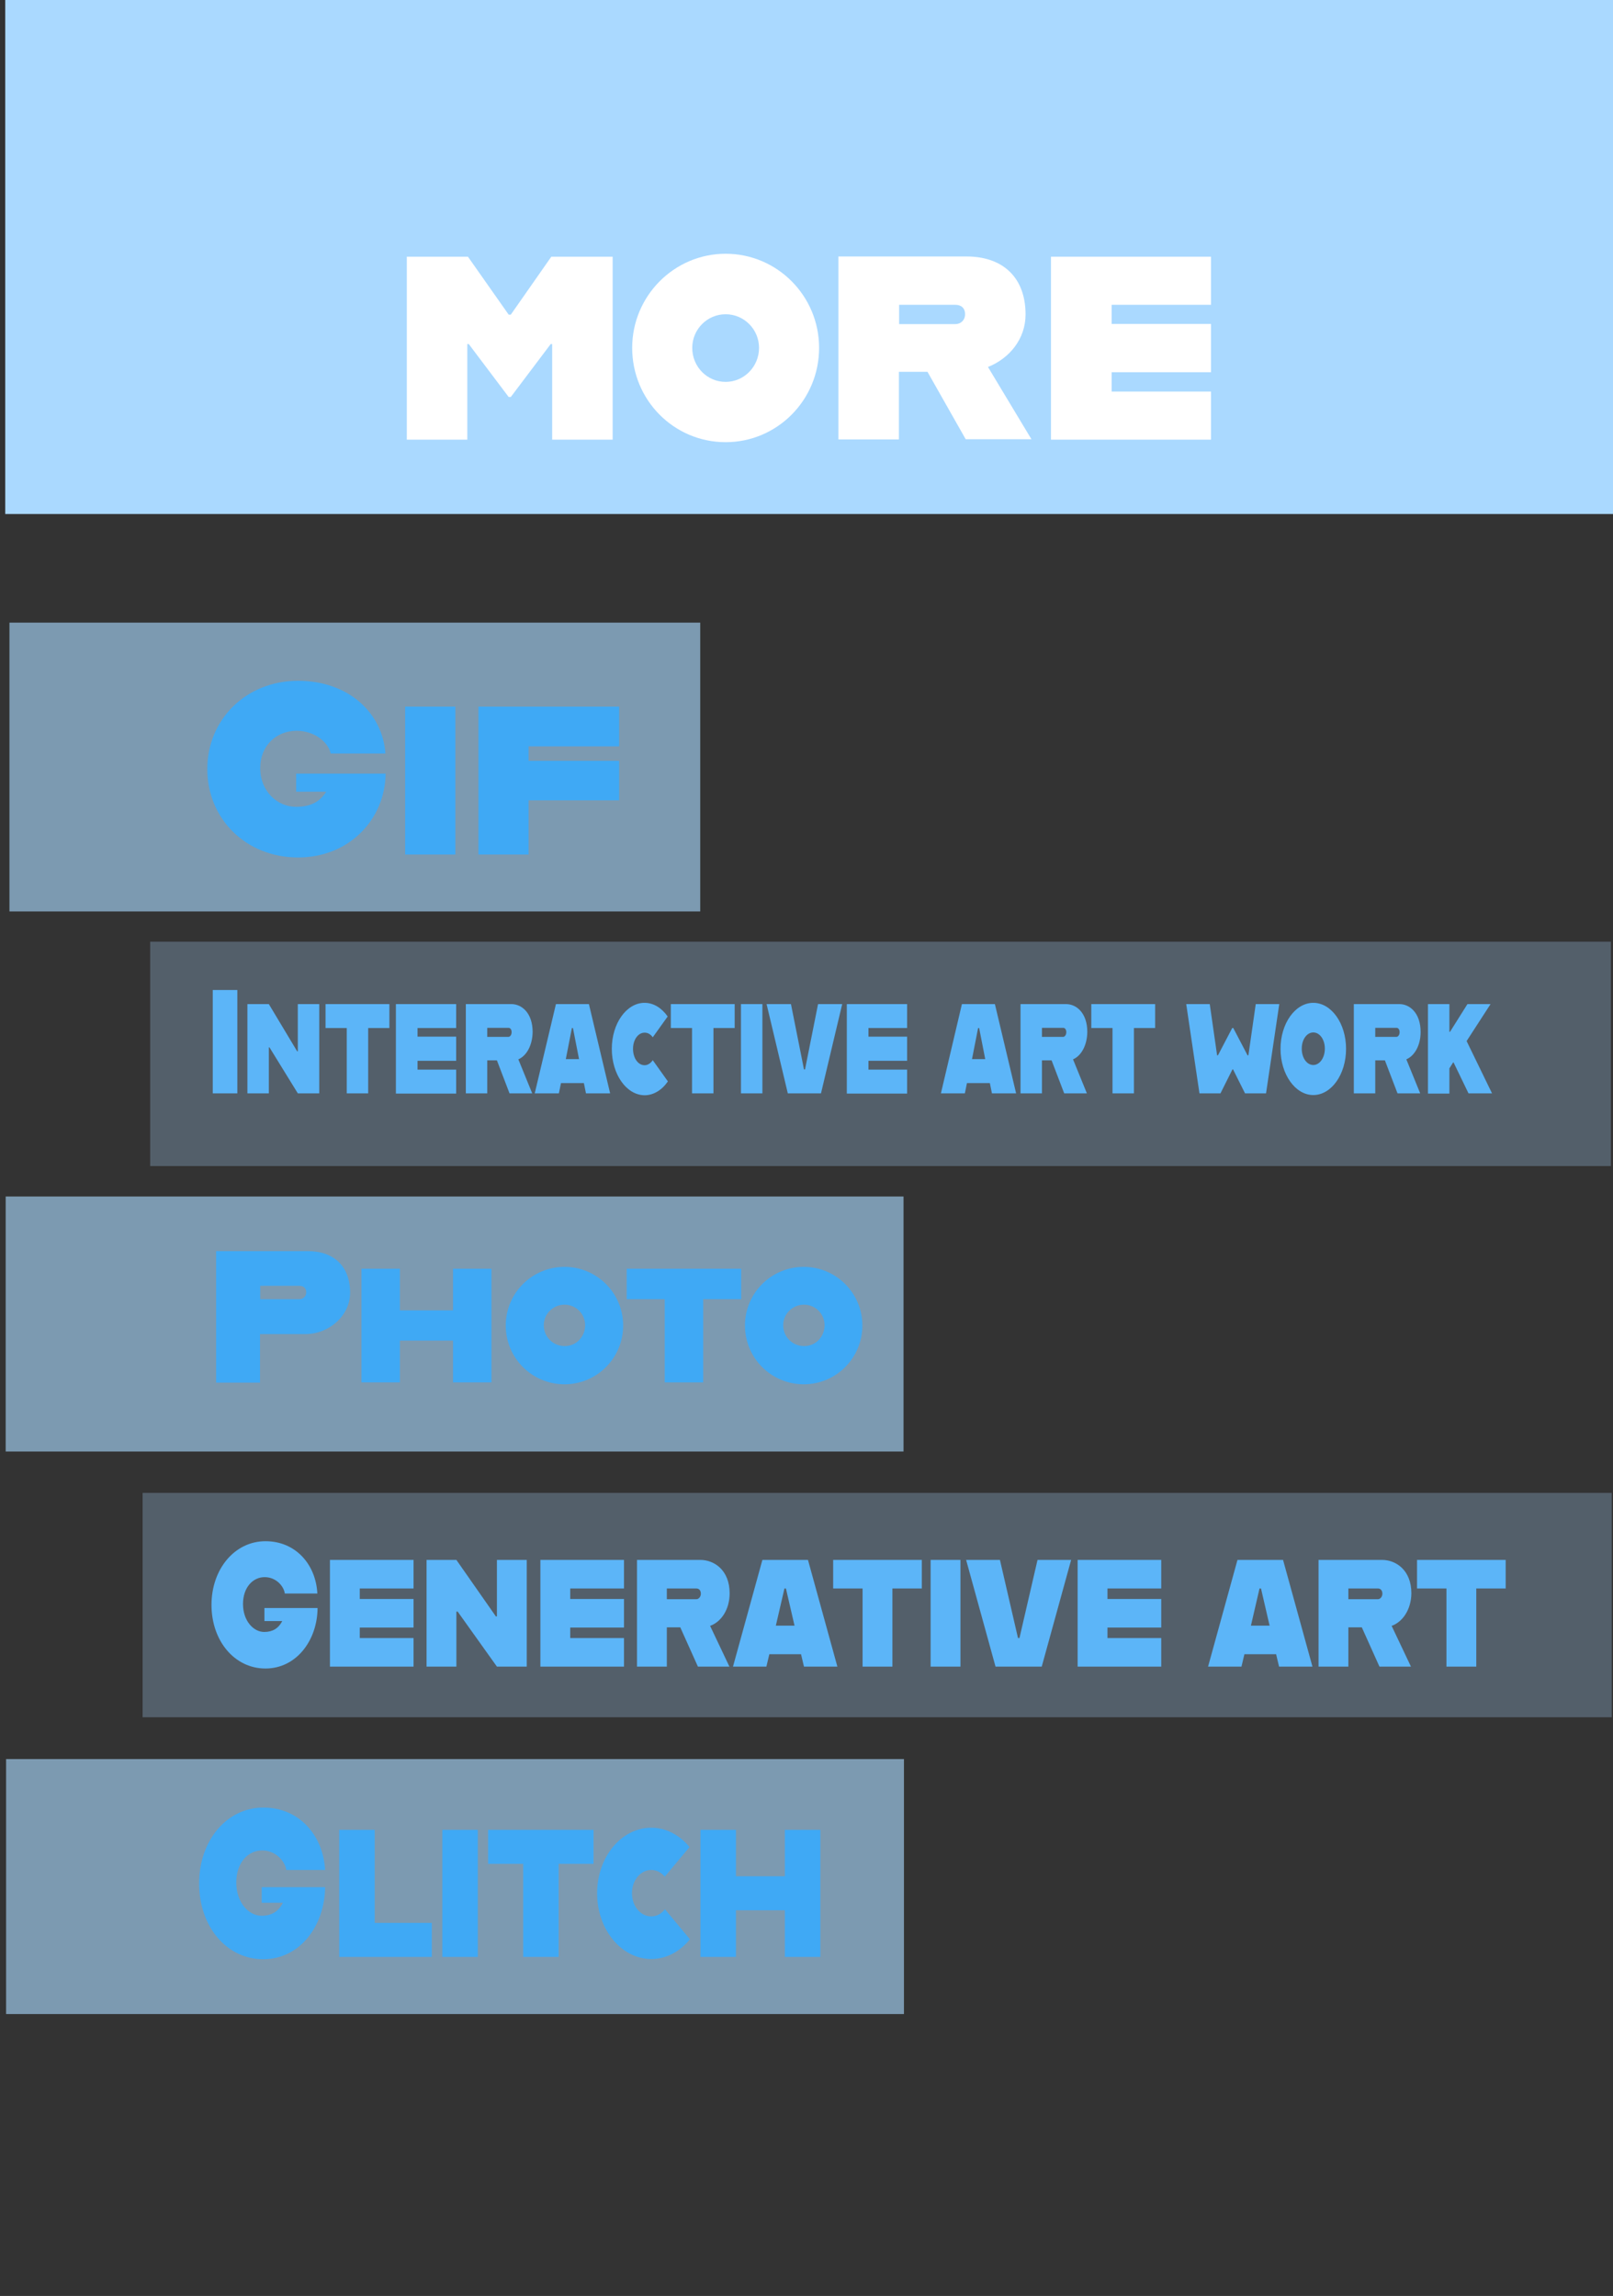 <?xml version="1.0" encoding="utf-8"?>
<!-- Generator: Adobe Illustrator 28.2.0, SVG Export Plug-In . SVG Version: 6.00 Build 0)  -->
<svg version="1.1" id="Layer_1" xmlns="http://www.w3.org/2000/svg" xmlns:xlink="http://www.w3.org/1999/xlink" x="0px" y="0px"
	 viewBox="0 0 768 1093" style="enable-background:new 0 0 768 1093;" xml:space="preserve">
<rect x="0" y="0" width="768" height="1093" fill="#333333" stroke="none"/>
<style type="text/css">
	.st0{opacity:0.62;fill:#AAD9FF;}
	.st1{fill:#AAD9FF;}
	.st2{fill:#FFFFFF;}
	.st3{fill:#3FA9F5;}
	.st4{opacity:0.27;fill:#AAD9FF;}
</style>
<rect x="2.7" y="569.6" class="st0" width="427.5" height="121.4"/>
<rect x="4.5" y="296.4" class="st0" width="328.9" height="137.5"/>
<g>
	<rect x="2.5" y="-2" class="st1" width="765.5" height="246.7"/>
</g>
<g>
	<path class="st2" d="M193.6,122.2h29.2l19.4,27.6h1l19.3-27.6h29.2v87.1h-28.8v-45.5h-0.7l-19,25.2h-1l-19-25.2h-0.7v45.5h-28.8
		V122.2z"/>
	<path class="st2" d="M301,165.6c0-24.7,20-44.8,44.5-44.8c24.5,0,44.5,20,44.5,44.8c0,24.9-20,44.9-44.5,44.9
		C320.9,210.5,301,190.5,301,165.6z M361.4,165.6c0-8.8-7.1-16-15.9-16c-8.8,0-15.9,7.2-15.9,16c0,9,7.1,16.2,15.9,16.2
		C354.2,181.8,361.4,174.6,361.4,165.6z"/>
	<path class="st2" d="M441.6,177h-13.6v32.2h-28.8v-87.1h61c17.5,0,28.1,10.2,28.1,27.6c0,11.6-7.6,20.9-17.9,25l20.7,34.4h-31.3
		L441.6,177z M428.1,154.3h26.7c2.7,0,4.7-1.9,4.7-4.7c0-3.1-2-4.5-4.7-4.5h-26.7V154.3z"/>
	<path class="st2" d="M529.3,145.1v9.1h47.3v23h-47.3v9.2h47.3v22.9h-76.2v-87.1h76.2v22.9H529.3z"/>
</g>
<g>
	<path class="st3" d="M98.7,366.1c0-23.6,18.5-42,43.2-42c24.3,0,40.3,15.6,41.6,34.6h-26.1c-0.7-4.5-6.8-10.8-16.2-10.8
		c-9.4,0-17.3,6.8-17.3,17.8c0,11.1,8.3,18.4,17,18.4c6.8,0,11.4-2.3,14.4-7.2h-14.3v-8.6h42.6c-0.2,21.4-17,39.9-41.7,39.9
		S98.7,389.9,98.7,366.1z"/>
	<path class="st3" d="M192.9,336.4h23.9v70.4h-23.9V336.4z"/>
	<path class="st3" d="M251.7,355.3v6.9h43.1V381h-43.1v25.8h-23.9v-70.4h67v18.9H251.7z"/>
</g>
<g>
	<path class="st3" d="M101.4,471.3H113v49.2h-11.7V471.3z"/>
	<path class="st3" d="M117.8,478H128l13.5,22.5h0.3V478H152v42.5h-10.2l-13.5-21.9H128v21.9h-10.2V478z"/>
	<path class="st3" d="M165.1,489.4H155V478h30.4v11.4h-10.1v31.1h-10.2V489.4z"/>
	<path class="st3" d="M198.8,489.4v4.1h18.4V505h-18.4v4.2h18.4v11.4h-28.7V478h28.7v11.4H198.8z"/>
	<path class="st3" d="M246.8,504.3l6.6,16.2h-10.8l-6-15.7H232v15.7h-10.2V478h21.7c4.8,0,10.1,4.1,10.1,13.3
		C253.5,497.8,250.6,502.7,246.8,504.3z M232,493.6h10.1c0.8,0,1.5-1,1.5-2.2c0-1.4-0.7-2.1-1.5-2.1H232V493.6z"/>
	<path class="st3" d="M278,515.6h-10.9l-1,4.9h-11.5l10.1-42.5h15.7l10.1,42.5h-11.5L278,515.6z M275.7,504.2l-2.9-14.8h-0.5
		l-2.9,14.8H275.7z"/>
	<path class="st3" d="M291.3,499.3c0-12.1,7-21.9,15.6-21.9c4.3,0,8.2,2.5,11,6.5l-7.1,9.9c-1-1.4-2.3-2.2-3.9-2.2
		c-3.1,0-5.5,3.4-5.5,7.7c0,4.4,2.4,7.8,5.5,7.8c1.5,0,2.9-0.9,3.9-2.4l7.2,10.1c-2.8,4.1-6.8,6.6-11.1,6.6
		C298.2,521.3,291.3,511.4,291.3,499.3z"/>
	<path class="st3" d="M329.5,489.4h-10.1V478h30.4v11.4h-10.1v31.1h-10.2V489.4z"/>
	<path class="st3" d="M352.8,478H363v42.5h-10.2V478z"/>
	<path class="st3" d="M365,478h11.6l6.2,31.1h0.5l6.2-31.1H401l-10.1,42.5h-15.8L365,478z"/>
	<path class="st3" d="M413.5,489.4v4.1h18.4V505h-18.4v4.2h18.4v11.4h-28.7V478h28.7v11.4H413.5z"/>
	<path class="st3" d="M471.3,515.6h-10.9l-1,4.9H448L458,478h15.7l10.1,42.5h-11.5L471.3,515.6z M469.1,504.2l-2.9-14.8h-0.5
		l-2.9,14.8H469.1z"/>
	<path class="st3" d="M510.9,504.3l6.6,16.2h-10.8l-6-15.7h-4.6v15.7h-10.2V478h21.7c4.8,0,10.1,4.1,10.1,13.3
		C517.6,497.8,514.7,502.7,510.9,504.3z M496.1,493.6h10.1c0.8,0,1.5-1,1.5-2.2c0-1.4-0.7-2.1-1.5-2.1h-10.1V493.6z"/>
	<path class="st3" d="M529.7,489.4h-10.1V478h30.4v11.4h-10.1v31.1h-10.2V489.4z"/>
	<path class="st3" d="M564.8,478h11.2l3.5,24.4h0.4l6.8-13h0.5l6.8,13h0.4l3.5-24.4h11.2l-6.3,42.5h-10l-5.7-11.4h-0.3l-5.7,11.4
		h-10L564.8,478z"/>
	<path class="st3" d="M609.7,499.3c0-12.1,7-21.9,15.6-21.9c8.6,0,15.6,9.8,15.6,21.9c0,12.2-7,22-15.6,22
		C616.7,521.3,609.7,511.4,609.7,499.3z M630.8,499.2c0-4.3-2.4-7.7-5.5-7.7c-3.1,0-5.5,3.4-5.5,7.7c0,4.4,2.4,7.8,5.5,7.8
		C628.4,507,630.8,503.5,630.8,499.2z"/>
	<path class="st3" d="M669.6,504.3l6.6,16.2h-10.8l-6-15.7h-4.6v15.7h-10.2V478h21.7c4.8,0,10.1,4.1,10.1,13.3
		C676.4,497.8,673.4,502.7,669.6,504.3z M654.8,493.6h10.1c0.8,0,1.5-1,1.5-2.2c0-1.4-0.7-2.1-1.5-2.1h-10.1V493.6z"/>
	<path class="st3" d="M691.8,505.9l-1.7,2.7v12h-10.2V478h10.2v13.2h0.3l8.3-13.2h11l-11.4,17.6l12.1,24.9h-11.2l-7.1-14.7H691.8z"
		/>
</g>
<g>
	<path class="st3" d="M166.7,615.4c0,11-10.1,19.7-21.3,19.7h-21.6v23.1h-20.9v-62.6h43.4C159,595.5,166.7,602.9,166.7,615.4z
		 M145.8,615.2c0-2.1-1.4-3.1-3.4-3.1h-18.5v6.4h18.5C144.3,618.5,145.8,617.2,145.8,615.2z"/>
	<path class="st3" d="M234,604v54.1h-18.3v-19.9h-25.3v19.9h-18.3V604h18.3v19.8h25.3V604H234z"/>
	<path class="st3" d="M240.8,631c0-15.4,12.5-27.9,28-27.9c15.4,0,27.9,12.5,27.9,27.9c0,15.5-12.5,28-27.9,28
		C253.3,659,240.8,646.5,240.8,631z M278.6,630.9c0-5.5-4.4-9.8-9.8-9.8c-5.5,0-9.9,4.4-9.9,9.8c0,5.5,4.4,9.9,9.9,9.9
		C274.2,640.9,278.6,636.5,278.6,630.9z"/>
	<path class="st3" d="M316.5,618.5h-18.1V604h54.5v14.5h-18.1v39.6h-18.3V618.5z"/>
	<path class="st3" d="M354.7,631c0-15.4,12.5-27.9,28-27.9c15.4,0,27.9,12.5,27.9,27.9c0,15.5-12.5,28-27.9,28
		C367.2,659,354.7,646.5,354.7,631z M392.6,630.9c0-5.5-4.4-9.8-9.8-9.8c-5.5,0-9.9,4.4-9.9,9.8c0,5.5,4.4,9.9,9.9,9.9
		C388.2,640.9,392.6,636.5,392.6,630.9z"/>
</g>
<rect x="71.5" y="448.3" class="st4" width="695.5" height="106.8"/>
<rect x="2.9" y="837.4" class="st0" width="427.5" height="121.4"/>
<g>
	<path class="st3" d="M100.7,764c0-17,11-30.3,25.7-30.3c14.5,0,24,11.2,24.7,24.9h-15.5c-0.4-3.3-4-7.8-9.6-7.8
		c-5.6,0-10.3,4.9-10.3,12.8s4.9,13.3,10.1,13.3c4,0,6.8-1.7,8.6-5.2h-8.5v-6.2h25.3c-0.1,15.4-10.1,28.8-24.8,28.8
		C111.7,794.3,100.7,781.2,100.7,764z"/>
	<path class="st3" d="M171.3,756.2v5h25.6v13.6h-25.6v5h25.6v13.6h-39.8v-50.8h39.8v13.6H171.3z"/>
	<path class="st3" d="M203.1,742.6h14.2l18.8,26.9h0.5v-26.9h14.2v50.8h-14.2l-18.7-26.2h-0.6v26.2h-14.2V742.6z"/>
	<path class="st3" d="M271.5,756.2v5h25.6v13.6h-25.6v5h25.6v13.6h-39.8v-50.8h39.8v13.6H271.5z"/>
	<path class="st3" d="M338.1,774l9.2,19.4h-15l-8.4-18.7h-6.4v18.7h-14.2v-50.8h30.1c6.7,0,14,4.9,14,15.9
		C347.4,766.2,343.4,772.1,338.1,774z M317.5,761.3h14.1c1.1,0,2.1-1.2,2.1-2.6c0-1.7-1-2.5-2.1-2.5h-14.1V761.3z"/>
	<path class="st3" d="M381.4,787.5h-15.1l-1.4,5.9H349l14-50.8h21.7l14,50.8h-15.9L381.4,787.5z M378.3,773.9l-4.1-17.7h-0.7
		l-4.1,17.7H378.3z"/>
	<path class="st3" d="M410.7,756.2h-14v-13.6h42.2v13.6h-14v37.2h-14.2V756.2z"/>
	<path class="st3" d="M443.1,742.6h14.2v50.8h-14.2V742.6z"/>
	<path class="st3" d="M460,742.6h16.1l8.6,37.2h0.7l8.6-37.2H510l-14,50.8h-22L460,742.6z"/>
	<path class="st3" d="M527.3,756.2v5h25.6v13.6h-25.6v5h25.6v13.6h-39.8v-50.8h39.8v13.6H527.3z"/>
	<path class="st3" d="M607.6,787.5h-15.1l-1.4,5.9h-15.9l14-50.8h21.7l14,50.8H609L607.6,787.5z M604.5,773.9l-4.1-17.7h-0.7
		l-4.1,17.7H604.5z"/>
	<path class="st3" d="M662.6,774l9.2,19.4h-15l-8.4-18.7H642v18.7h-14.2v-50.8H658c6.7,0,14,4.9,14,15.9
		C671.9,766.2,667.9,772.1,662.6,774z M642,761.3h14.1c1.1,0,2.1-1.2,2.1-2.6c0-1.7-1-2.5-2.1-2.5H642V761.3z"/>
	<path class="st3" d="M688.7,756.2h-14v-13.6h42.2v13.6h-14v37.2h-14.2V756.2z"/>
</g>
<g>
	<path class="st3" d="M94.8,896.6c0-20.3,13.1-36.1,30.6-36.1c17.2,0,28.5,13.4,29.4,29.7h-18.5c-0.5-3.9-4.8-9.3-11.5-9.3
		c-6.7,0-12.3,5.8-12.3,15.3c0,9.5,5.9,15.8,12,15.8c4.8,0,8.1-2,10.2-6.2h-10.1v-7.4h30.2c-0.2,18.4-12,34.3-29.5,34.3
		S94.8,917,94.8,896.6z"/>
	<path class="st3" d="M205.6,915.4v16.2h-44.1v-60.5h16.9v44.3H205.6z"/>
	<path class="st3" d="M210.6,871.1h16.9v60.5h-16.9V871.1z"/>
	<path class="st3" d="M249.1,887.3h-16.7v-16.2h50.2v16.2H266v44.3h-16.9V887.3z"/>
	<path class="st3" d="M284.3,901.3c0-17.2,11.5-31.2,25.8-31.2c7.1,0,13.5,3.5,18.2,9.2l-11.8,14.1c-1.6-2-3.9-3.2-6.4-3.2
		c-5.1,0-9.2,4.9-9.2,11c0,6.2,4,11.1,9.2,11.1c2.6,0,4.9-1.3,6.5-3.4l11.9,14.3c-4.7,5.8-11.2,9.4-18.4,9.4
		C295.9,932.6,284.3,918.6,284.3,901.3z"/>
	<path class="st3" d="M390.6,871.1v60.5h-16.9v-22.2h-23.3v22.2h-16.9v-60.5h16.9v22.1h23.3v-22.1H390.6z"/>
</g>
<rect x="67.9" y="710.7" class="st4" width="699.5" height="106.8"/>
</svg>
